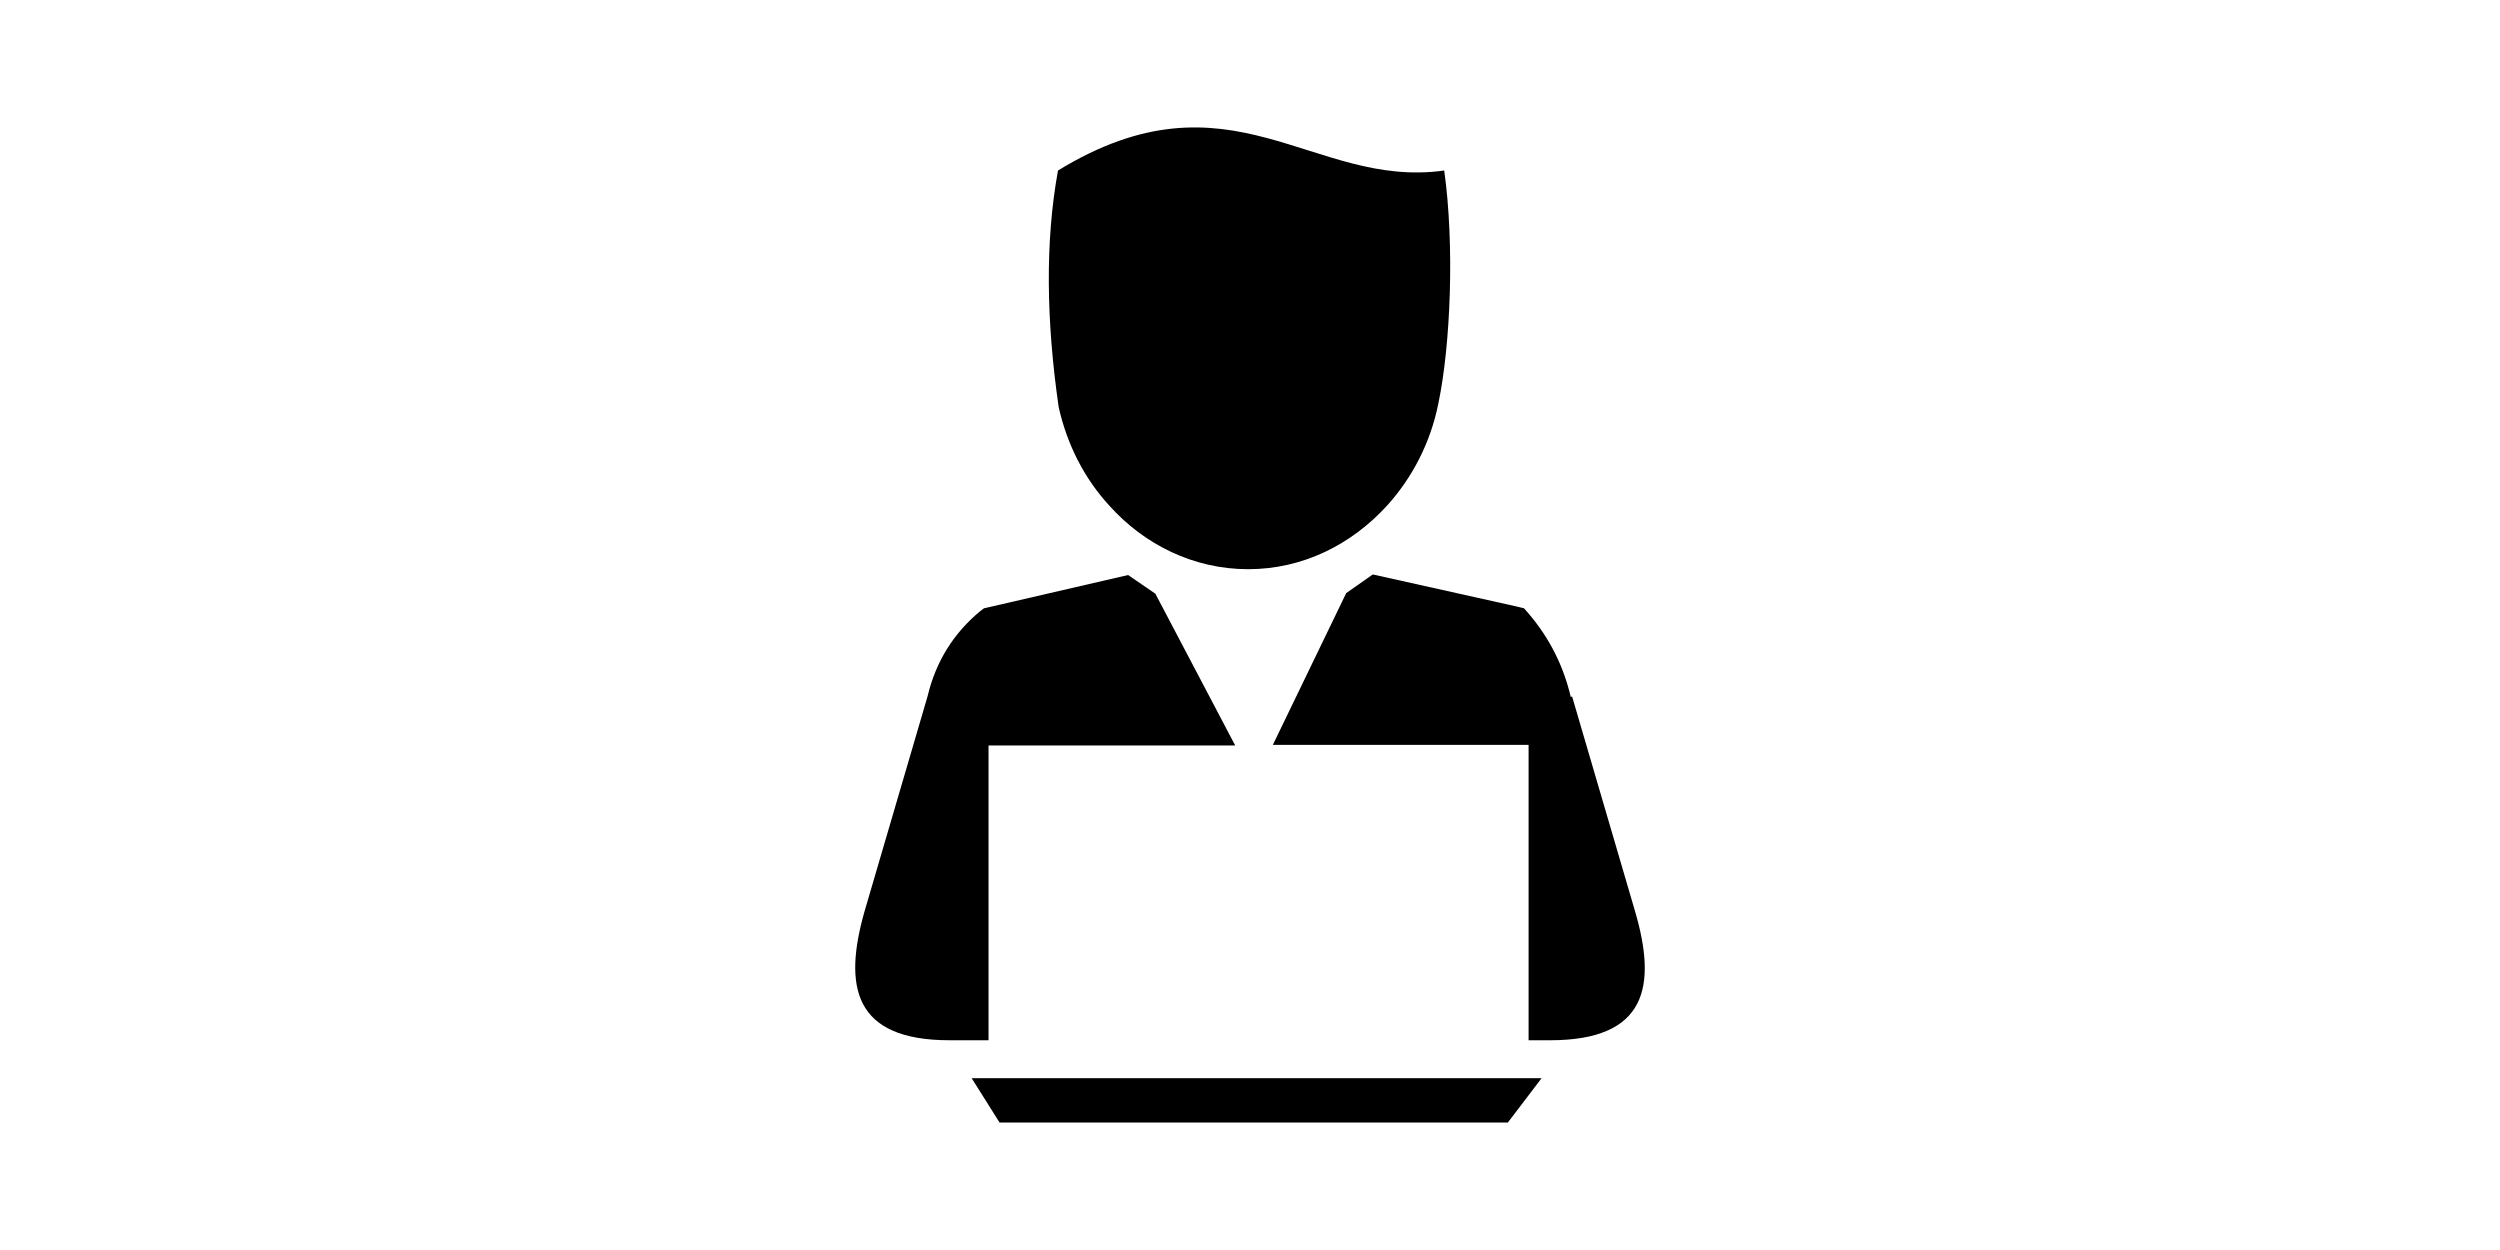 <?xml version="1.0" standalone="no"?><!DOCTYPE svg PUBLIC "-//W3C//DTD SVG 1.1//EN" "http://www.w3.org/Graphics/SVG/1.1/DTD/svg11.dtd"><svg class="icon" height="512" viewBox="0 0 1024 1024" version="1.1" xmlns="http://www.w3.org/2000/svg"><path d="M355.24 333.346c-10.103-70.293-11.166-135.326-0.532-193.666 141.447-86.55 208.448 15.303 316.394 0 8.508 60.73 5.317 142.501-4.788 190.799-6.378 32.038-21.268 60.729-42.008 83.682-29.245 32.039-69.127 52.122-113.796 52.122-44.666 0-85.08-20.083-113.794-52.122-20.207-21.998-34.565-49.733-41.477-80.815z m-71.254 549.916H750.865l-27.651 36.342H306.851l-22.865-36.342z m491.869-312.734l51.581 175.972c18.078 61.685 9.572 105.679-69.66 105.679h-17.548V610.216H530.716l60.089-124.327 21.801-15.303 118.05 26.301 5.849 1.435 3.722 4.304c17.548 20.561 28.715 43.515 34.562 68.379l1.065-0.477zM297.81 852.18h-31.904c-78.7 0-87.207-43.994-69.659-105.679l51.579-175.972c6.914-29.17 21.801-52.124 43.072-69.817l3.191-2.392 4.254-0.956 113.794-26.3 22.333 15.302 65.406 124.33H297.81v241.484z" /></svg>